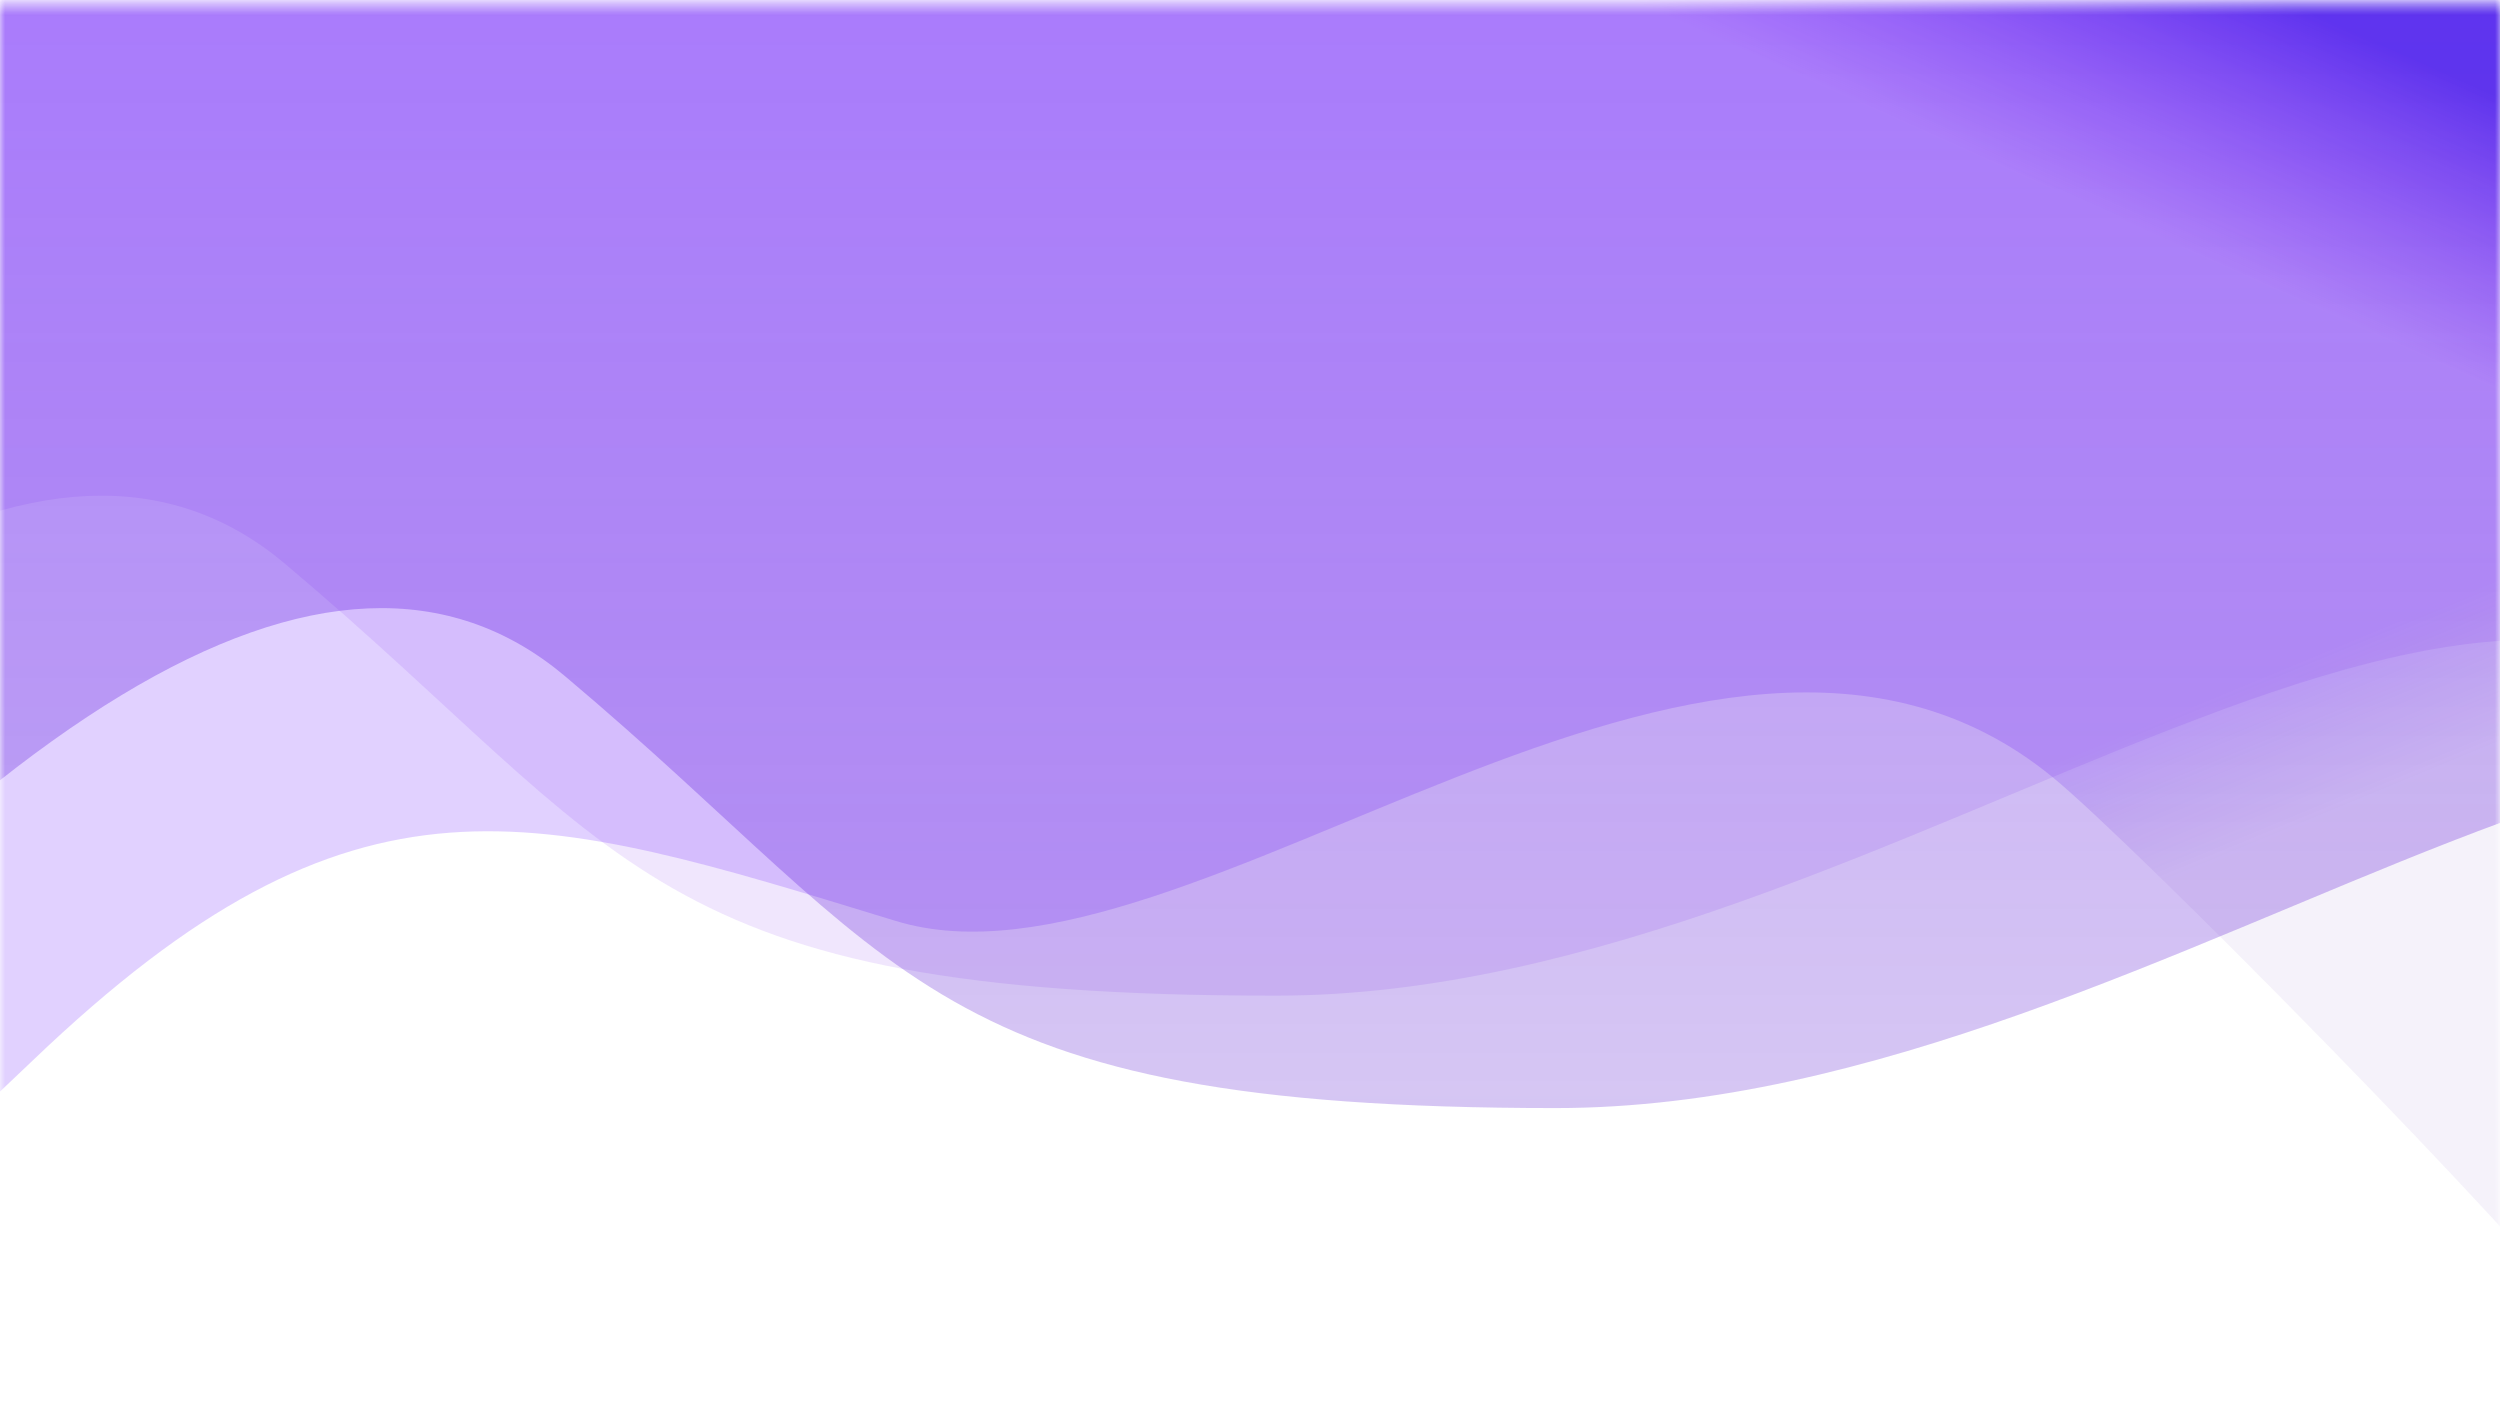 <?xml version="1.0" encoding="UTF-8"?>
<svg width="250px" height="141px" viewBox="0 0 250 141" version="1.1" xmlns="http://www.w3.org/2000/svg" xmlns:xlink="http://www.w3.org/1999/xlink">
    <title>4</title>
    <defs>
        <rect id="path-1" x="0" y="0.489" width="250" height="140"></rect>
        <linearGradient x1="83.79%" y1="56.847%" x2="86.933%" y2="62.345%" id="linearGradient-3">
            <stop stop-color="#5C04FF" stop-opacity="0.183" offset="0%"></stop>
            <stop stop-color="#4006A9" stop-opacity="0.05" offset="100%"></stop>
        </linearGradient>
        <linearGradient x1="86.656%" y1="46.245%" x2="79.598%" y2="54.594%" id="linearGradient-4">
            <stop stop-color="#1E07DD" stop-opacity="0.676" offset="0%"></stop>
            <stop stop-color="#7714EC" stop-opacity="0.105" offset="100%"></stop>
        </linearGradient>
        <linearGradient x1="86.802%" y1="33.39%" x2="86.802%" y2="102.211%" id="linearGradient-5">
            <stop stop-color="#6311FB" stop-opacity="0.386" offset="0%"></stop>
            <stop stop-color="#4604C0" stop-opacity="0.194" offset="100%"></stop>
        </linearGradient>
    </defs>
    <g id="司南首页" stroke="none" stroke-width="1" fill="none" fill-rule="evenodd">
        <g id="4">
            <mask id="mask-2" fill="white">
                <use xlink:href="#path-1"></use>
            </mask>
            <g id="蒙版"></g>
            <path d="M-23.039,123.109 C-27.093,132.411 -18.323,126.726 3.269,106.052 C35.659,75.042 53.191,80.967 89.588,92.099 C118.902,101.065 170.891,49.69 205.212,77.678 C213.505,84.441 253.142,124.692 259.271,133.446 C280.266,163.435 278.816,97.656 254.922,-63.891 L-13.023,-59.192 L-23.039,123.109 Z" id="路径-6" fill="url(#linearGradient-3)" mask="url(#mask-2)"></path>
            <path d="M-80,122.095 C-30.668,58.922 5.504,37.019 28.515,56.388 C63.031,85.442 64.532,99.567 127.562,99.567 C190.592,99.567 251.767,34.92 283.241,79.855 C304.223,109.811 297.126,62.212 261.949,-62.944 L-74.034,-85.35 L-80,122.095 Z" id="路径-6备份" fill="url(#linearGradient-4)" mask="url(#mask-2)"></path>
            <path d="M-52,133.336 C-2.668,70.162 33.504,48.26 56.515,67.629 C91.031,96.682 92.532,110.808 155.562,110.808 C218.592,110.808 279.767,46.161 311.241,91.096 C332.223,121.052 325.126,73.453 289.949,-51.703 L-46.034,-74.109 L-52,133.336 Z" id="路径-6备份-2" fill="url(#linearGradient-5)" mask="url(#mask-2)"></path>
        </g>
    </g>
</svg>